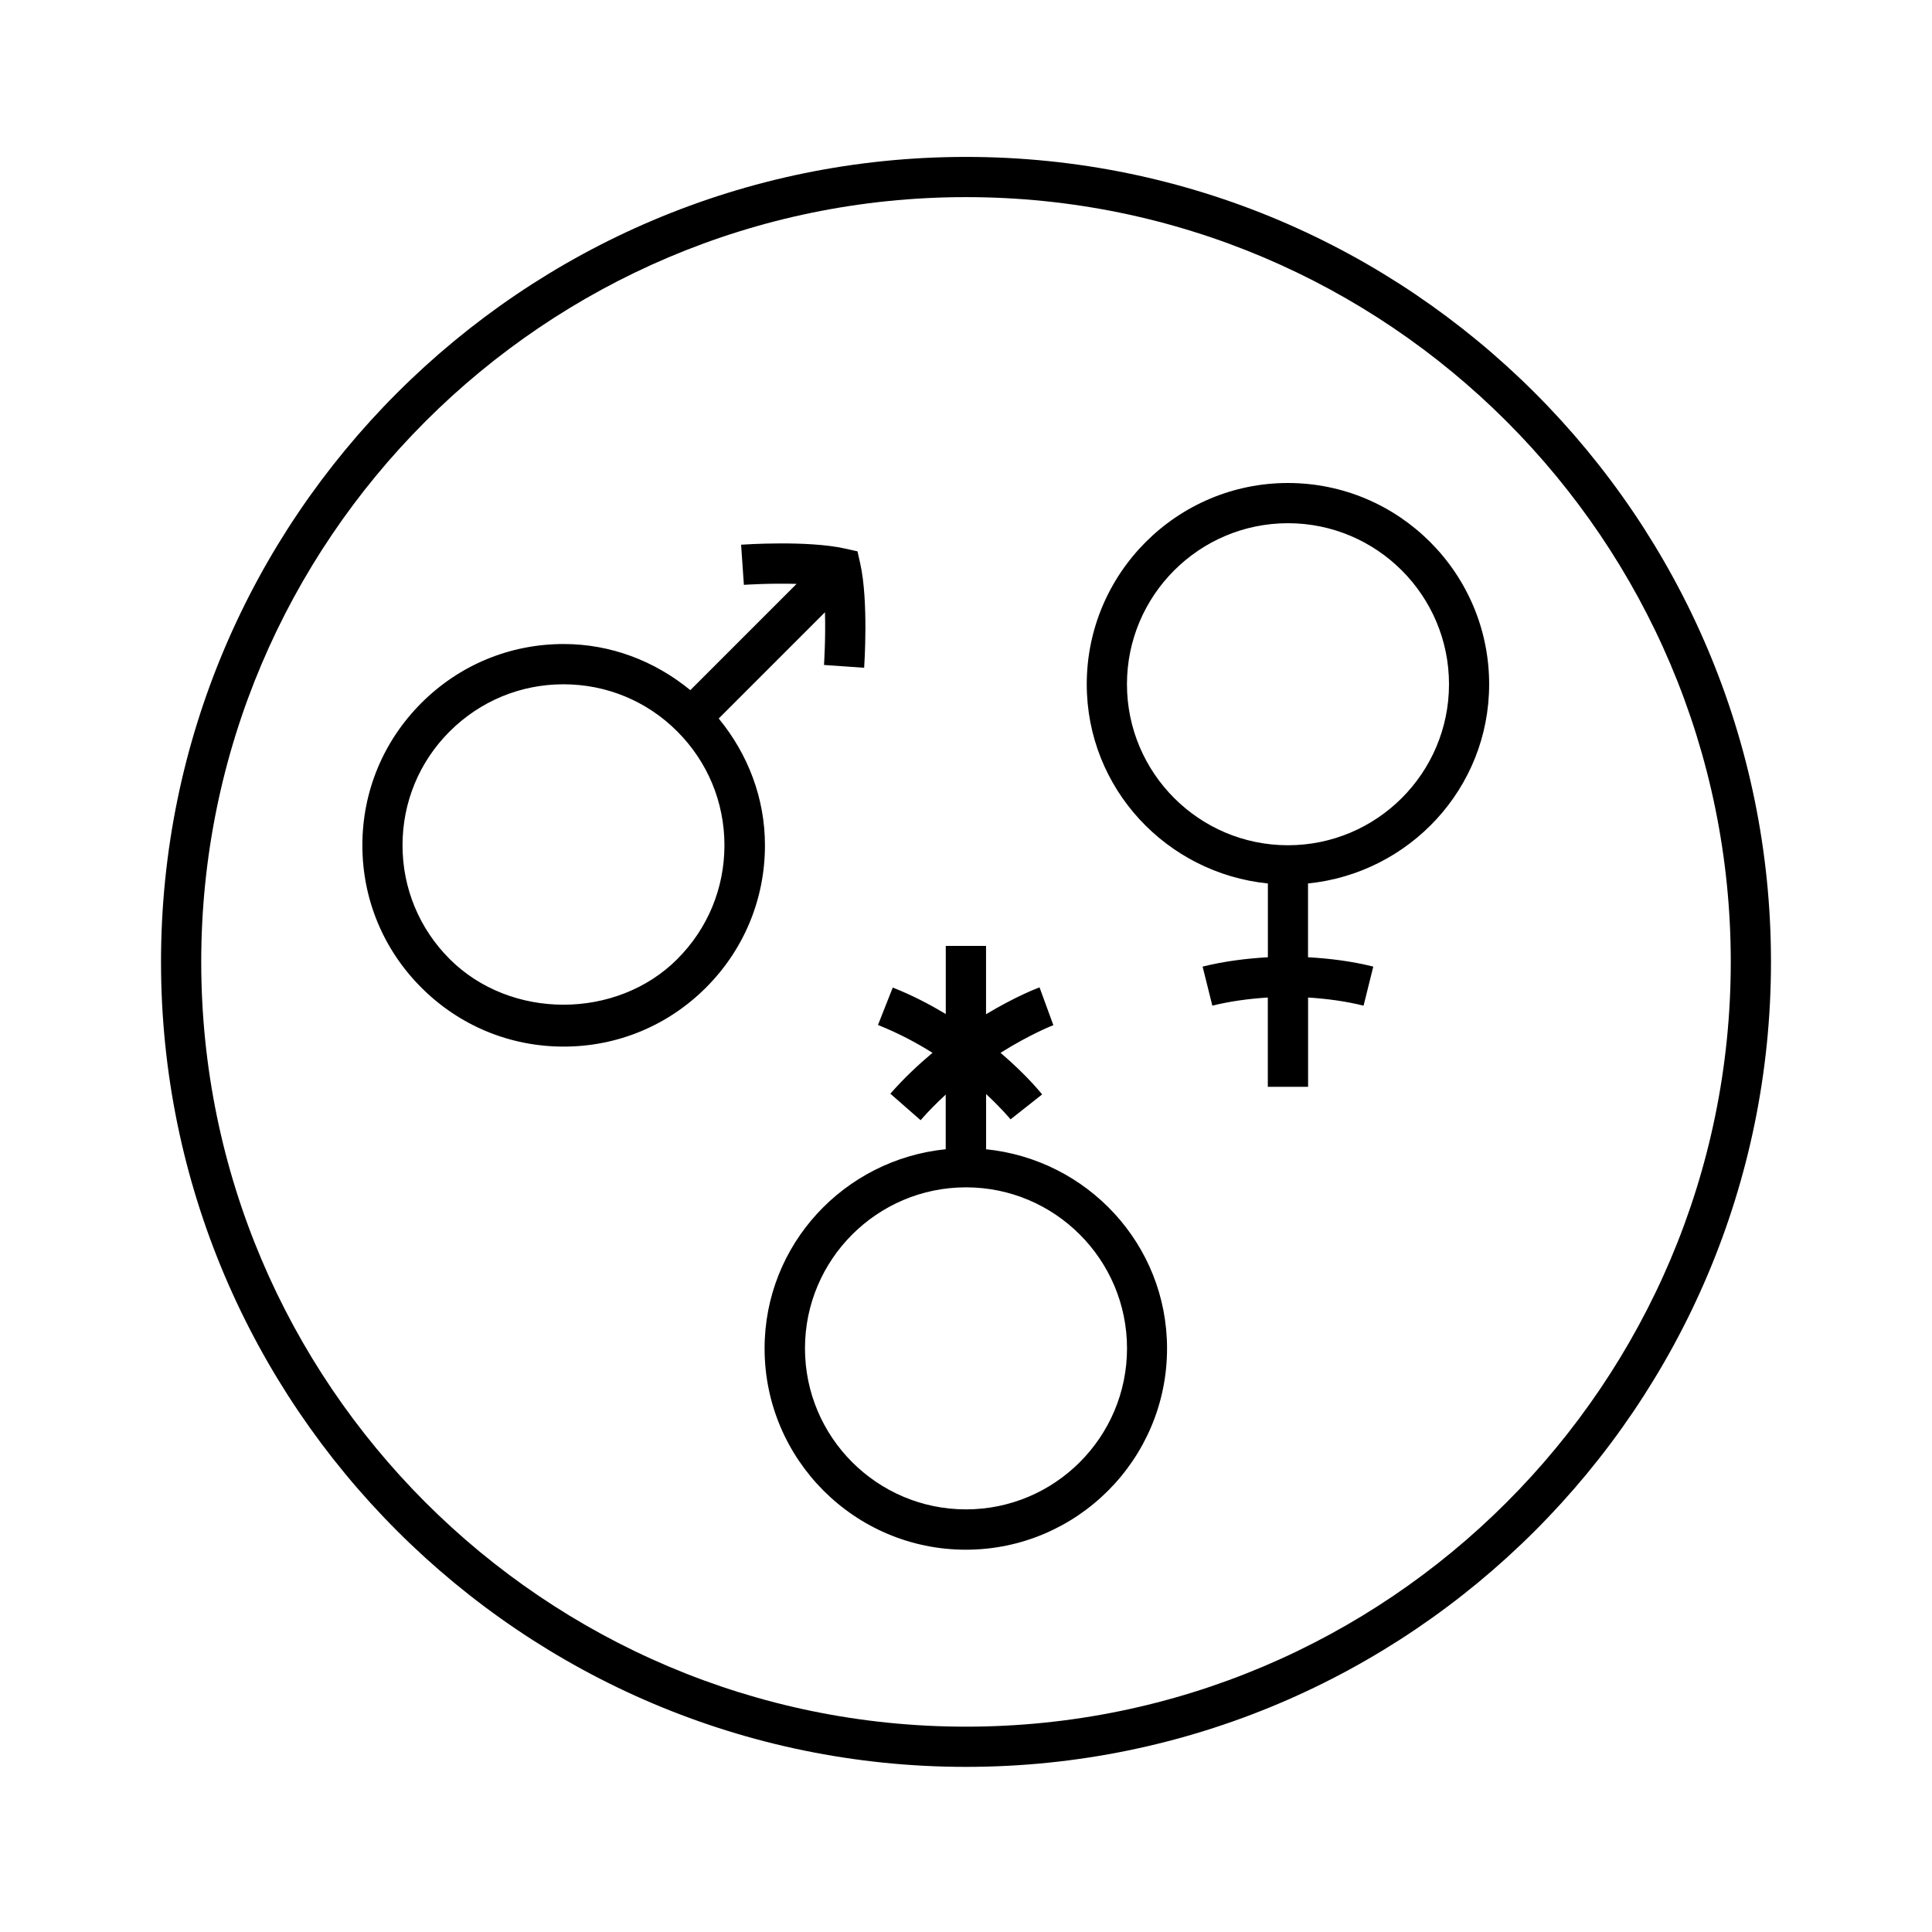 <svg version="1.1" xmlns="http://www.w3.org/2000/svg" width="32" height="32" viewBox="0 0 32 32">
    <path fill="currentColor" d="M16 2.599c-7.352 0-13.333 5.981-13.333 13.333s5.981 13.333 13.333 13.333 13.333-5.981 13.333-13.333-5.981-13.333-13.333-13.333zM16 28.599c-6.984 0-12.667-5.682-12.667-12.667s5.682-12.667 12.667-12.667 12.667 5.682 12.667 12.667-5.682 12.667-12.667 12.667zM11.903 11.902l1.761-1.761c0.013 0.441-0.016 0.866-0.016 0.873l0.665 0.046c0.003-0.044 0.074-1.102-0.064-1.722l-0.046-0.206-0.206-0.046c-0.622-0.139-1.678-0.067-1.722-0.064l0.046 0.665c0.006-0.001 0.432-0.029 0.873-0.016l-1.76 1.76c-0.593-0.486-1.321-0.764-2.098-0.764-0.891 0-1.727 0.347-2.357 0.977s-0.977 1.466-0.977 2.357 0.347 1.727 0.977 2.357 1.466 0.977 2.357 0.977 1.727-0.347 2.357-0.977 0.977-1.466 0.977-2.357c0-0.777-0.278-1.505-0.764-2.098zM11.219 15.885c-1.008 1.008-2.763 1.008-3.771 0-0.504-0.504-0.781-1.173-0.781-1.885s0.277-1.382 0.781-1.885 1.173-0.781 1.885-0.781 1.382 0.277 1.885 0.781 0.781 1.173 0.781 1.885-0.277 1.382-0.781 1.885zM21.333 8c-1.838 0-3.333 1.495-3.333 3.333 0 1.724 1.32 3.13 3 3.3v1.222c-0.361 0.021-0.722 0.066-1.081 0.155l0.161 0.647c0.305-0.076 0.612-0.115 0.919-0.135v1.479h0.667v-1.479c0.307 0.020 0.614 0.059 0.919 0.135l0.161-0.647c-0.359-0.090-0.72-0.134-1.081-0.155v-1.222c1.68-0.17 3-1.576 3-3.3 0-1.838-1.495-3.333-3.333-3.333zM21.333 14c-1.471 0-2.667-1.196-2.667-2.667s1.196-2.667 2.667-2.667 2.667 1.196 2.667 2.667-1.196 2.667-2.667 2.667zM16.333 19.034v-0.913c0.257 0.239 0.402 0.415 0.405 0.419l0.523-0.413c-0.019-0.024-0.258-0.322-0.689-0.689 0.494-0.31 0.868-0.456 0.875-0.458l-0.229-0.626c-0.029 0.010-0.393 0.148-0.886 0.445v-1.132h-0.667v1.128c-0.265-0.158-0.553-0.31-0.878-0.438l-0.245 0.62c0.336 0.133 0.637 0.294 0.903 0.461-0.234 0.197-0.47 0.417-0.698 0.677l0.501 0.439c0.135-0.155 0.275-0.294 0.416-0.424v0.905c-1.68 0.17-3 1.576-3 3.3 0 1.838 1.495 3.333 3.333 3.333s3.333-1.495 3.333-3.333c0-1.724-1.32-3.13-3-3.3zM16 25c-1.471 0-2.667-1.196-2.667-2.667s1.196-2.667 2.667-2.667 2.667 1.196 2.667 2.667-1.196 2.667-2.667 2.667z"/>
</svg>
